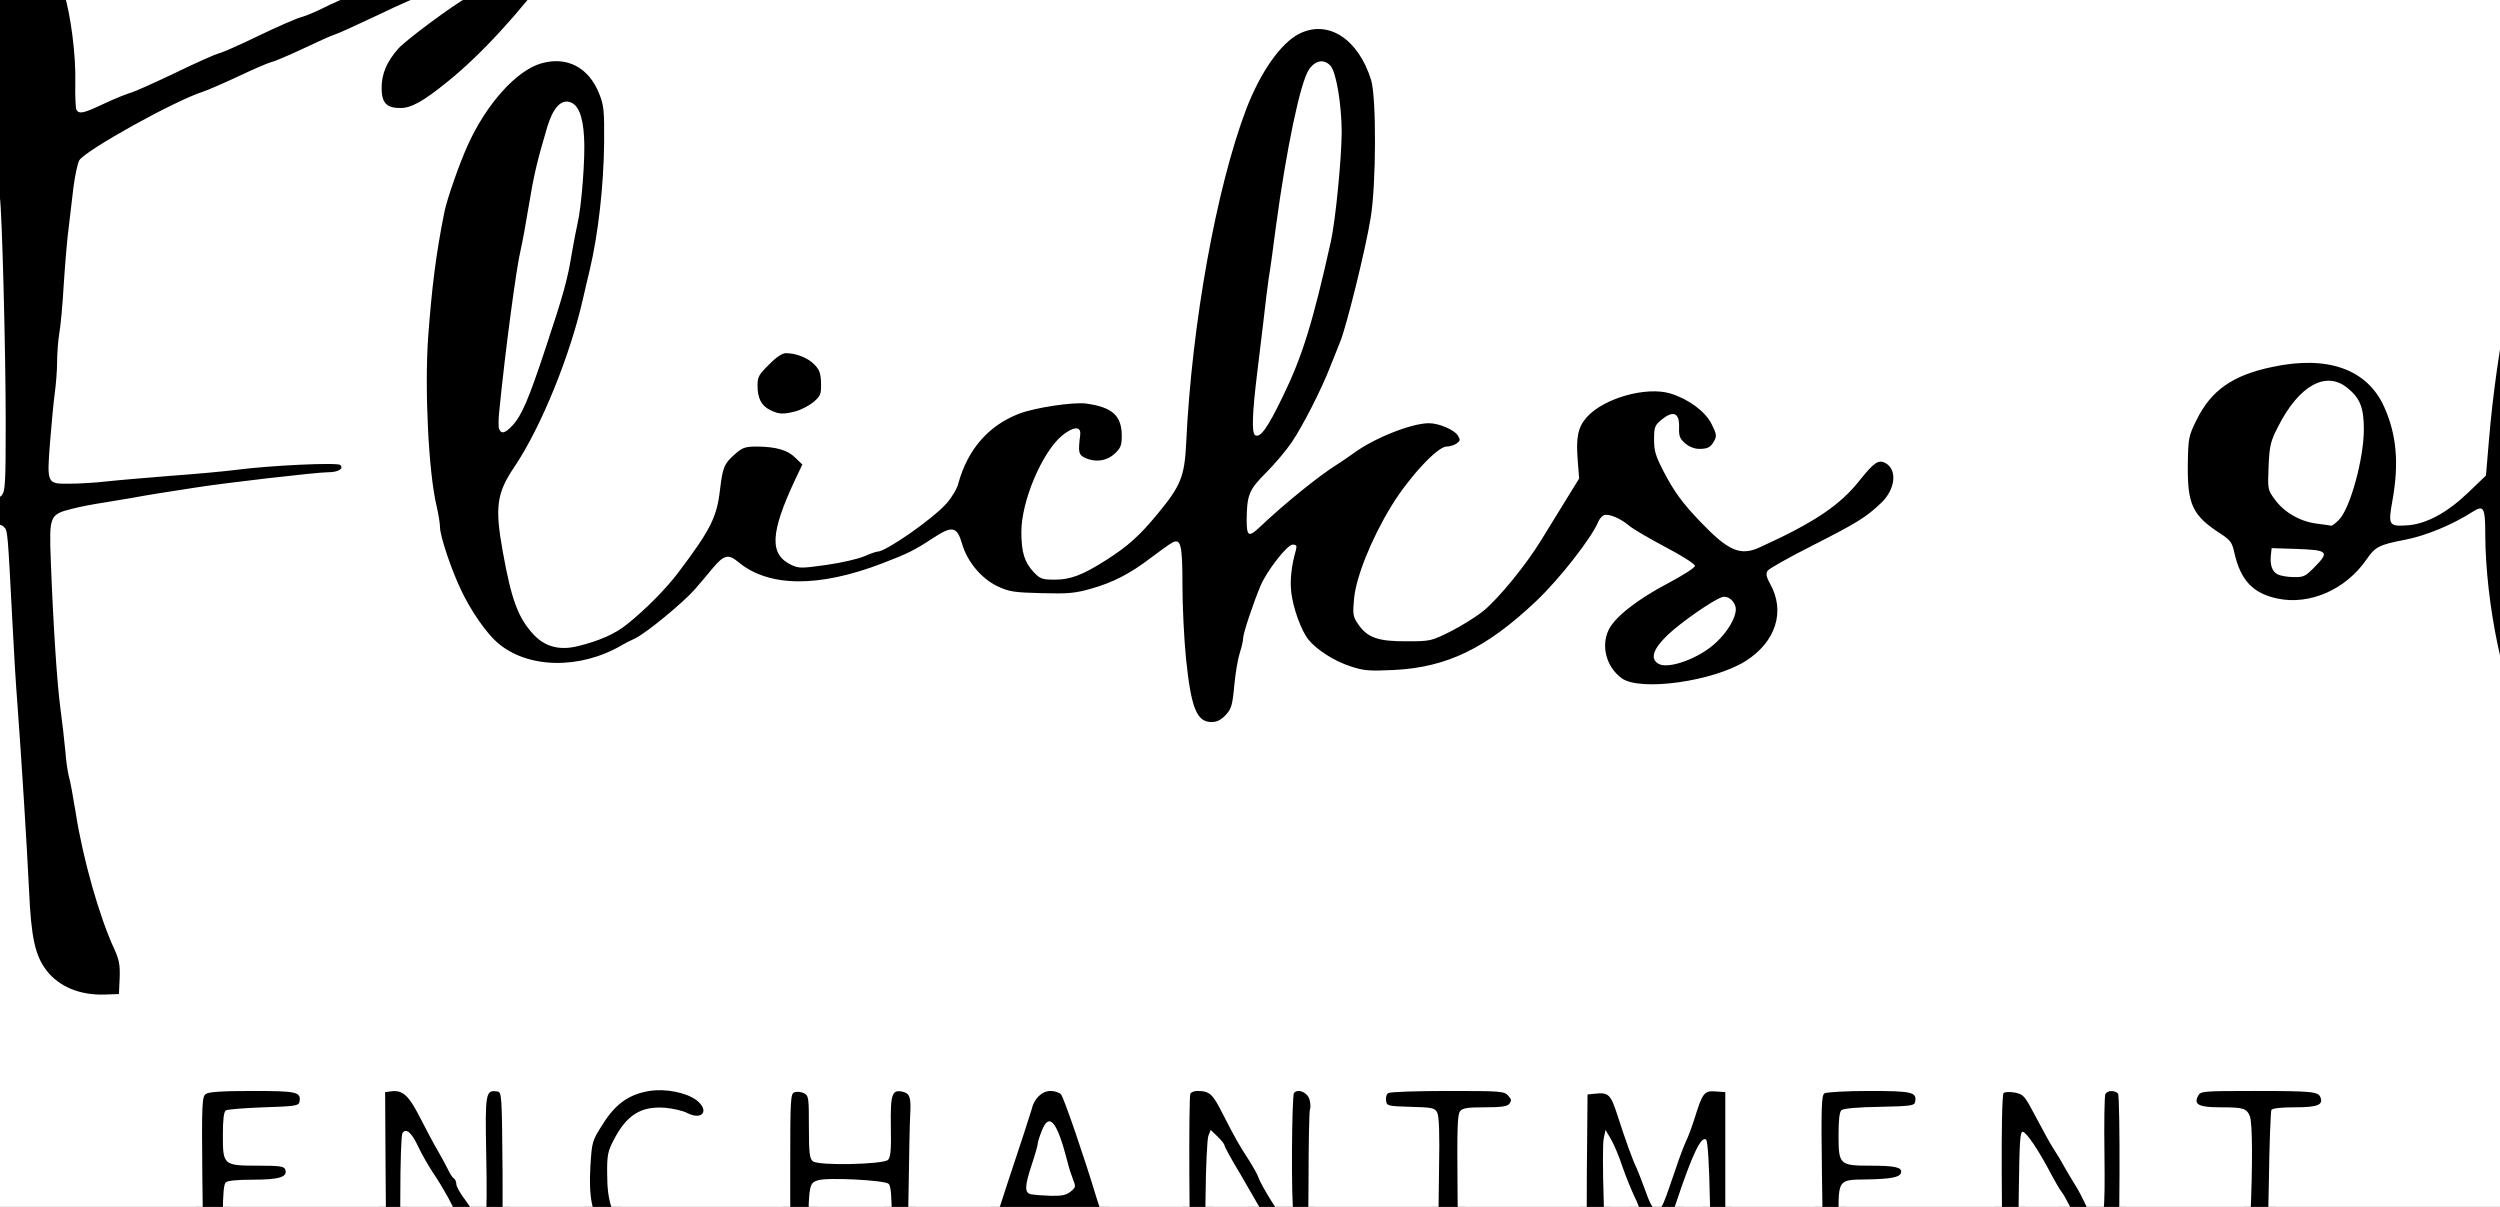 <svg xmlns="http://www.w3.org/2000/svg" width="1392" height="672" class="img-fluid" style="transform:matrix(1.3,0,0,1.3,65.9,62.5);transform-origin:50% 50%;cursor:move;max-height:352.18px;transition:none 0s ease 0s" viewBox="0 0 13920 6720"><rect x="0" y="0" width="13920" height="6720" fill="#808080" stroke="none"/><g style="transform:none"><path d="M3190 6145c-9-11-12-112-13-392l-2-378 54-3c85-5 102 7 155 111 26 51 60 115 77 142 16 28 34 61 40 75s16 32 23 40 16 26 20 40c3 14 20 41 37 60l31 35-6-237c-7-275-8-271 78-266l51 3 3 379c2 288-1 382-10 394-14 16-110 11-132-7-7-6-34-48-60-94-26-45-52-89-57-97s-21-37-35-65c-15-27-44-75-64-106-21-30-46-73-57-95l-18-39-3 244c-1 160-6 249-13 258-15 18-84 17-99-2zm1085 4c-60-14-130-65-165-119-51-80-63-144-57-304l6-139 48-75c59-93 114-129 217-145 89-13 197 6 243 42 29 23 33 32 33 73 0 42-3 48-25 54-31 8-76 1-138-21-60-22-106-11-160 37-118 107-121 300-7 419 38 40 57 52 88 56 43 6 123-19 143-43 14-17 91-18 107-2s15 80 0 99c-20 24-69 53-113 66-46 15-162 15-220 2zm3429-3c-18-14-19-27-15-309 2-206 0-300-8-315-10-19-21-22-114-24l-102-3-3-54c-2-37 1-57 10-62 7-5 135-9 284-9 303 0 304 0 304 71 0 53-13 59-116 59-73 0-94 3-105 17-11 13-13 72-11 313 4 266 2 298-13 313-20 21-84 22-111 3zm2408 2c-13-16-20-747-8-767 7-10 24-12 73-8 35 4 69 9 74 13 6 3 30 45 53 93 23 47 55 106 72 130 16 25 42 67 57 95 16 28 36 62 45 76s27 45 39 70l23 45-4-244c-3-152-1-251 5-262 7-15 21-19 58-19 27 0 53 6 59 13 10 13 8 740-3 757-9 14-118 12-137-2-9-7-30-40-47-72-17-33-35-64-40-70s-21-36-37-66c-15-30-33-62-39-70-7-8-23-35-36-60s-37-67-54-94l-30-49-3 239c-2 267-2 264-73 264-20 0-41-6-47-12zm1072-2c-18-14-19-29-19-316 0-356 10-330-125-330-97 0-110-7-110-60 0-73-8-71 303-68 307 3 297 1 297 69 0 53-12 59-116 59-51 0-95 4-98 9-4 5-9 148-12 318-4 182-10 313-16 321-14 16-80 15-104-2zm-8774-6c-13-8-15-63-18-377-3-339-1-369 15-380 12-10 74-13 229-13 240 0 237-1 232 77l-3 48-150 5c-82 3-156 9-162 13-20 13-17 141 3 158 11 9 56 16 133 19l116 5 3 45c5 63-9 70-138 70-69 0-110 4-118 12s-12 46-12 104c0 75 3 93 16 98 9 3 80 6 159 6 156 0 155 0 155 60 0 62 8 60-229 60-119 0-223-5-231-10zm2512-2c-9-9-12-101-12-384 0-412-5-384 66-384 72 0 74 5 74 154 0 108 3 136 15 146 19 16 243 14 262-2 9-7 13-47 13-142 0-89 4-136 12-144 14-14 97-16 118-2 17 10 16-16 10 460-2 160-7 290-13 298-5 6-31 12-58 12-66 0-70-10-67-174 2-100 0-138-10-148-16-16-240-24-262-9-12 8-16 43-20 168l-5 158-55 3c-34 2-60-2-68-10zm825 5c-19-18 1-99 92-371 54-163 101-309 105-323 3-14 15-38 27-52 18-24 27-27 84-27 44 0 66 5 75 15 12 14 99 268 151 440 12 39 30 90 39 115 28 69 42 133 38 171-3 29-7 34-32 37-16 2-44 1-62-3-30-5-34-11-55-73-25-77-47-124-63-134-6-4-50-8-98-8-81 0-88 2-107 25-11 14-23 40-26 57-4 16-18 54-31 84l-24 54h-53c-30 0-57-3-60-7zm353-333c16-9 17-13 4-52-7-24-21-71-30-106-17-60-18-62-30-40-8 13-13 31-14 41 0 10-9 43-20 74-11 32-20 63-20 69 0 22 77 31 110 14zm526 323c-8-30-11-737-3-750 9-14 94-18 134-7 16 4 36 32 66 93 51 100 70 134 114 201 17 27 35 59 38 71 4 12 25 49 47 83l39 61-4-242c-2-133 0-249 5-257 10-18 93-22 118-6 13 8 14 60 11 377-2 233-7 373-13 381-6 7-33 12-63 12-64 0-81-13-125-95-65-120-86-157-148-260-35-58-68-118-75-133-10-22-13 15-17 218-3 135-9 251-13 258-5 7-29 12-57 12-38 0-50-4-54-17zm1699-5c-3-13-4-185-3-383l3-360 60-3c96-5 97-4 129 95 31 98 61 178 87 238 9 22 23 57 30 78 7 20 16 37 20 37 8 0 43-89 55-137 4-15 18-53 31-83 14-30 34-84 45-120s27-78 35-93c14-27 16-28 86-25l72 3v770h-120l-6-215c-3-118-6-217-7-220-5-9-32 61-78 200-25 74-53 143-61 153-10 10-31 17-53 17-47 0-63-18-85-95-9-32-28-81-41-108-14-27-34-77-45-113-11-35-22-64-25-64s-2 91 2 203c8 245 8 247-71 247-48 0-55-3-60-22zm1017 13c-5-3-11-166-14-379-5-351-4-373 13-382 10-6 110-10 222-10 233 0 230-1 225 77l-3 48-149 3c-90 1-155 7-163 14s-13 34-13 79c0 90 12 99 135 99 131 0 137 3 133 59-3 42-6 46-33 52-16 4-69 7-117 8-113 1-118 6-118 115 0 57 4 87 13 95 8 6 75 12 168 13l154 3 3 43c5 73 7 72-234 70-117 0-217-4-222-7zM1870 5007c-159-44-206-137-220-437-9-188-32-556-50-800-6-74-15-220-20-325-21-415-22-415-37-430-8-9-19-13-24-10-5 4-30 12-56 19-192 54-242 70-276 88-21 10-66 28-100 38-98 31-165 74-175 113-12 47-42 59-134 54-80-5-139-30-152-63-14-37-6-93 19-122 49-58 283-149 535-208 30-7 69-17 85-23 17-5 80-21 140-36 77-18 115-32 128-46 15-19 17-48 17-283 0-280-17-897-25-933-5-24-25-23-55 3-8 7-28 16-45 20-16 4-57 20-91 35-76 35-282 104-389 131-91 23-214 36-363 37-90 1-109-2-150-23-100-51-127-109-120-250 7-116 44-229 142-426 172-347 469-702 679-812l62-33h160l160 1 70 34c119 57 217 175 267 320 31 90 50 216 57 377l6 151 72-34c40-18 85-36 100-40s100-42 188-84c88-43 172-80 187-84 15-3 92-37 170-75 79-38 161-74 183-80s67-25 100-42 96-44 140-61c44-16 107-42 140-57 33-16 78-34 100-40 22-7 49-16 60-21s47-19 80-31c53-18 99-33 300-96 28-9 93-18 147-21 93-4 97-4 122 21 44 44 36 80-39 182-157 210-319 386-460 500-123 100-155 115-235 115-100 0-110-11-110-116 0-93 15-134 71-198 30-34 236-187 295-219 16-9 24-16 19-17-6 0-40 16-75 35-36 19-72 35-80 35s-89 35-180 79c-91 43-176 82-190 86s-74 31-135 60c-60 28-122 55-137 58-15 4-78 31-141 61-62 29-131 59-152 66-122 39-502 250-530 294-7 11-18 64-25 116-6 52-15 129-20 170-6 41-15 148-21 238-5 90-14 189-20 220-5 31-9 84-9 117s-7 112-14 175c-20 158-23 267-8 282 9 9 41 9 139-1 71-6 216-18 323-26 107-9 224-19 260-24 95-14 484-35 504-28 11 4 16 18 16 46 0 49 23 42-255 71-216 22-481 59-645 90-25 4-79 13-120 20-41 6-104 18-138 27-91 24-97 34-89 186 20 383 29 519 38 576 5 35 14 113 20 174 5 61 16 136 23 166 8 31 19 94 26 141 22 164 103 450 164 582 24 51 26 66 24 155l-3 98-90 2c-49 1-110-4-135-10zM766 1666c50-13 113-35 140-49 27-13 63-27 79-31 17-4 98-38 180-76 83-37 166-74 184-81 103-41 155-74 163-104 12-44-20-431-47-565-25-126-81-262-116-281-12-6-32-8-46-4-29 7-211 186-274 269-159 212-238 333-313 481-124 245-160 382-116 438 27 34 47 34 166 3zm11879 2459c-79-25-145-66-202-126-32-33-62-68-67-77-4-9-19-33-33-53-90-136-172-525-173-828 0-89-1-93-17-79-39 34-177 90-266 107-113 22-128 30-166 85-40 57-97 105-166 140-42 22-74 29-137 33-195 12-288-46-322-200-10-46-17-56-60-84-124-81-141-120-140-325l1-147 37-75c40-82 99-142 179-182 134-69 419-85 530-31 150 74 218 235 203 481-4 61-8 127-9 146-2 34-1 35 31 32 56-4 150-59 229-135l76-73 13-154c34-402 120-828 221-1105 14-38 38-104 53-146 36-102 150-319 201-382 83-104 163-157 241-157 52 0 133 22 157 44 41 37 71 95 94 179 19 71 22 107 21 267-1 349-58 601-224 999-75 180-219 398-344 521l-66 64v63c0 89 11 113 54 113 74 0 331-62 371-90 6-4 38-17 72-30 86-31 192-106 274-194 85-91 123-110 196-103 30 3 65 13 79 22 21 13 24 23 24 71 0 70-15 98-88 165-68 63-241 153-372 194-47 15-110 35-140 45s-95 28-145 40c-135 32-209 53-218 60-4 4 19 27 51 53 102 80 205 218 248 332 40 109 46 145 42 288-3 129-4 135-32 171-48 64-78 76-181 75-49-1-108-7-130-14zm131-190c20-48-3-190-45-278-40-83-134-224-139-209-6 18 26 197 54 302 28 102 90 234 106 224 6-4 16-21 24-39zm-1351-795 29-30h-72c-40 0-72 3-72 8 1 21 42 51 71 52 8 0 28-13 44-30zm124-222c22-23 61-132 86-238 30-133 15-205-58-263-45-37-68-32-135 28-73 66-132 183-139 278-5 70-5 73 28 117 38 49 124 100 170 100 16 0 37-9 48-22zm1122-464c38-67 69-124 69-128s15-39 34-79c44-94 144-383 162-472 59-284 91-665 55-665-6 0-39 67-102 205-26 59-125 356-133 401-4 21-22 86-41 144-47 145-111 436-160 725l-7 40 27-25c14-13 57-79 96-146z"/><path d="M6667 3832c-10-10-24-39-32-63-22-67-45-323-45-505 0-90-2-164-4-164-3 0-40 25-83 56-96 69-146 94-245 123-69 20-95 22-240 19-152-3-167-5-219-29-71-33-131-106-154-185l-16-55-47 34c-55 39-107 65-217 107-275 106-554 105-671-2l-22-19-38 47c-22 26-54 65-73 86-52 59-210 188-256 210-22 10-47 23-55 28-91 57-224 85-354 77-149-10-234-58-320-181-82-118-150-294-176-456-7-41-16-96-20-122-5-25-14-134-21-242-20-307 5-668 70-991 10-52 64-207 100-286 80-177 208-319 314-350 47-13 163-11 200 5 45 18 91 75 113 138 40 112 15 551-45 803-6 22-17 74-27 115-55 247-180 555-294 725-77 114-81 141-50 311 36 199 64 275 126 344 62 68 127 72 254 17 83-36 226-164 314-282 135-179 162-234 175-348 12-99 17-113 66-156 34-30 39-31 123-31 111 1 157 11 193 46 34 32 39 81 13 129-30 56-94 225-94 248 0 29 24 64 58 81 23 12 41 12 121 0 52-8 114-23 139-34 24-11 50-20 56-20 36 0 238-141 296-207 22-25 45-63 50-85 40-146 130-249 261-299 126-48 338-59 429-23 55 22 70 55 70 149 0 73-2 78-31 106-28 26-38 29-98 29-90 0-115-14-121-69l-5-43-26 29c-63 67-149 274-149 358 0 90 56 175 114 175 53 0 194-77 294-159 62-51 181-197 208-256 19-42 25-78 34-230 19-321 72-706 130-950 60-249 130-462 183-555 46-81 120-164 167-187 66-34 166-32 231 4 57 31 109 104 137 193 23 75 22 507-2 651-22 137-103 462-130 529-8 19-27 67-42 105-38 99-118 256-167 328-23 34-72 92-109 129-38 38-68 71-68 75-1 5-5 27-9 51-9 44-5 51 13 28 31-39 233-202 311-251 17-11 47-31 66-45 56-42 170-97 235-114 113-29 235-15 271 33 7 9 13 33 13 54 0 39-10 48-71 61-40 9-155 138-225 253-67 109-150 304-157 370-10 91 65 148 194 146 68 0 84-5 160-43 46-23 109-62 139-87 65-53 183-198 247-303 25-41 70-114 99-161l54-87v-100c0-55 5-113 11-129 33-88 154-148 319-159 100-7 151 6 229 57 81 52 122 150 90 212-18 33-28 37-96 37-79 0-111-24-120-88-5-41-6-42-24-26-29 26-23 66 22 151 63 119 160 235 261 309l48 36 42-20c238-109 346-182 430-289 28-35 58-68 68-73 30-16 86-11 111 9 21 17 24 28 24 89 0 56-4 77-21 99-43 58-140 123-319 213-102 52-185 96-185 99s7 24 15 46c17 48 19 140 4 200-39 153-294 265-577 253-122-6-143-14-186-72-29-38-35-168-11-220 25-53 121-130 235-190 76-40 98-55 88-63-7-6-54-31-104-56s-104-56-120-70c-16-13-39-29-52-36-19-10-23-9-31 11-14 33-78 127-141 205-104 129-276 275-403 344-113 60-196 80-363 86-136 5-157 4-215-16-69-22-146-72-180-115-38-48-68-144-75-237-6-73-9-87-20-78-28 23-124 262-124 309 0 10-6 39-14 62-8 24-19 87-24 141-8 88-13 101-38 128-25 26-34 29-89 29-47 0-66-4-78-18zm2113-318c58-27 132-91 156-136 33-64 10-63-87 3-73 50-169 136-169 151 0 16 46 7 100-18zM3780 2421c23-51 138-395 164-491 9-36 24-103 31-150 8-47 19-103 24-125 16-68 34-286 27-343-4-29-13-67-22-84-15-29-16-29-35-12-31 28-88 233-119 424-12 74-28 160-35 190-14 53-57 366-75 540-5 47-12 101-15 120l-7 35 21-30c12-16 30-50 41-74zm3240-23c84-177 130-324 206-668 19-88 44-334 44-434-1-93-23-230-41-252-10-13-14-13-30 1-23 22-33 50-62 185-34 155-63 324-87 505-11 83-25 179-30 215-12 76-33 258-50 415-6 61-13 120-16 133-9 46 9 18 66-100z"/><path d="M4823 2513c-41-21-53-50-53-135v-71l49-48c46-47 51-49 102-49 75 0 120 15 154 50 26 27 28 36 29 109 1 80 1 81-34 110-59 50-181 67-247 34z"/></g><g fill="#FFF" style="transform:none"><path d="M0 3360V0h13920v6720H0V3360zm3258 2758c9-9 12-82 12-267 0-141 4-262 9-270 15-24 39-4 67 56 15 32 44 83 64 113 21 30 49 78 64 105 14 28 30 57 35 65s31 52 57 97c26 46 52 87 58 92 22 17 63 21 75 7 8-9 10-115 9-362-3-347-3-349-24-352-49-7-51 8-46 271 3 135 2 257-2 271-9 35-32 33-44-4-6-16-27-51-46-76-20-26-36-55-36-65s-5-21-11-25c-6-3-17-21-25-38s-28-53-44-81c-16-27-50-91-76-142-49-96-75-119-126-111l-23 3 2 348c1 251 5 353 14 363 14 17 21 18 37 2zm1207-1c52-17 112-54 119-74 4-9 0-24-9-32-12-13-19-13-33-3-9 6-42 23-72 37-50 24-60 25-118 16s-68-14-112-60c-63-66-84-127-84-246-1-80 3-97 28-145 55-107 117-146 220-138 34 3 77 13 94 22 66 34 98-10 40-55-45-33-134-50-201-39-87 14-145 55-199 141-47 74-47 74-54 184-7 129 6 198 56 275 66 103 208 154 325 117zm3320-4c15-14 16-47 13-313-2-241 0-300 11-313 11-14 32-17 106-17 71 0 96-4 105-15 10-13 10-19-5-35-17-19-31-20-259-20-133 0-247 4-254 9-8 4-12 19-10 32 3 23 6 24 105 27 93 2 104 5 114 24 8 15 11 90 8 242-5 390-6 366 15 382 25 18 31 18 51-3zm2398 5c15-12 17-43 19-278 3-221 5-265 17-265 15 0 69 80 121 180 18 33 37 67 44 75s25 40 40 70c16 30 32 60 37 66s23 37 40 70c36 69 52 84 91 84 16 0 31-6 33-12 10-30 12-687 2-697-15-15-44-14-54 2-4 6-6 123-4 258 3 253-2 294-35 287-9-2-27-30-42-63s-35-71-44-85-29-48-45-75c-15-28-39-68-53-89s-47-82-75-135c-48-91-52-96-89-104-23-4-44-3-49 2-6 6-9 148-8 352 2 372 5 393 54 357zm1075 0c6-8 12-131 15-319 2-169 8-312 11-318 5-7 43-11 100-11 97 0 123-10 110-43-9-24-36-27-281-27-225 0-233 1-243 21-20 37 3 49 95 49 99 0 113 4 127 39 11 29 12 207 2 432-6 141-6 147 15 168 24 24 34 26 49 9zm-8424-13c15-40 0-45-149-45-79 0-150-3-159-6-13-5-16-26-16-128 0-82 4-126 12-134s49-12 118-12c113 0 149-12 137-44-5-13-23-16-114-16-151 0-153-2-153-130 0-68 4-101 13-107 6-4 79-10 162-13 134-4 150-7 153-23 8-43-10-47-202-47-131 0-187 4-199 13-16 11-18 39-15 350 3 287 5 339 18 347 8 5 99 10 201 10 157 0 188-2 193-15zm2183-130c3-170 6-181 40-192 40-14 289-1 305 15 9 9 13 53 13 155 0 78 4 148 8 155 10 15 43 16 53 0 4-6 9-133 11-282s5-296 7-326c4-72-2-89-30-96-48-12-55 7-53 148 2 100-1 132-12 143-21 20-299 26-322 6-14-11-17-35-17-147 0-124-1-134-20-144-12-6-30-8-40-5-19 6-20 17-20 349 0 366 0 370 50 364l25-3 2-140zm837 91c13-30 27-68 31-84 3-17 15-43 26-57 20-24 24-25 137-25 64 0 122 4 128 8 16 10 38 57 63 134 18 54 27 67 48 73 14 3 30 2 35-3 9-9-10-93-35-152-8-19-24-66-36-105-51-170-139-426-151-440-7-8-27-15-45-15-37 0-71 33-81 79-4 14-51 160-106 324-54 164-96 302-93 307 4 6 17 10 31 10 20 0 29-10 48-54zm854 37c5-10 10-123 11-252 1-128 7-245 12-259l10-25 29 28c17 16 30 33 30 38s30 61 68 123c66 113 88 152 152 269 18 33 41 68 52 78 24 20 61 22 76 4 8-9 11-113 12-316 0-167 3-307 6-312s3-23-1-39c-7-32-47-52-67-32-10 10-13 473-2 517 6 28-10 49-29 39-17-10-112-161-122-195-4-11-21-42-38-69-44-67-63-101-114-201-44-87-56-99-110-99-12 0-25 5-29 11-8 13-5 674 3 695 7 20 40 18 51-3zm1712-3c8-15 9-87 4-239-4-119-4-235 0-256l8-38 23 39c13 22 36 76 50 120 15 43 38 99 50 124 13 25 31 73 40 105 9 33 26 69 36 80 19 19 19 19 38 0 11-11 40-81 65-155 69-208 109-291 129-271 7 7 13 105 16 258l6 248h60v-710l-42-3c-49-4-56 7-91 120-12 37-28 80-36 95-7 15-28 69-44 118-51 150-59 170-74 173-20 4-31-12-58-88-13-36-29-76-35-90-17-34-47-118-81-223-30-94-39-102-100-95l-29 3-3 330c-1 182 0 340 3 353 7 29 50 30 65 2zm1340 5c7-8 10-22 6-30-5-13-29-15-156-14-106 1-155-2-165-11-12-10-15-38-15-126 0-143 1-144 118-145 107-2 146-9 150-30 4-22-26-29-133-29-130 0-135-5-135-129 0-69 4-102 13-109 8-7 73-13 163-14 134-3 149-5 152-21 8-42-11-47-197-47-97 0-183 5-191 10-13 8-15 56-11 352 2 189 7 345 11 348 5 3 91 6 193 8 154 2 186 0 197-13zM2068 4917c2-57-2-78-23-125-64-137-135-389-165-582-11-69-24-140-30-159-5-19-12-68-15-110-4-42-13-123-21-181-14-106-30-343-41-632-7-191-5-197 89-221 34-9 97-21 138-27 41-7 95-16 120-20 25-5 74-13 110-19s108-17 160-25c117-19 522-66 570-66 44 0 69-15 53-31-12-12-305 2-448 21-38 5-162 17-275 25-113 9-241 20-285 25s-112 9-152 9c-97 1-97 1-83-180 6-77 15-171 20-207 5-37 10-96 10-132s4-91 9-122c6-31 15-130 20-220 6-90 15-197 21-238 5-41 14-118 20-170 7-52 18-105 25-116 28-44 408-255 530-294 21-7 90-37 152-66 63-30 126-57 141-61 15-3 77-30 137-58 61-29 121-56 135-60s99-43 190-86c91-44 172-79 180-79s44-16 79-35 87-39 117-45 56-16 59-21c10-15 55-11 55 5s-71 80-114 103c-56 29-265 184-295 219-49 56-71 107-71 168 0 64 21 86 80 86 47 0 98-28 205-115 141-114 303-290 459-500 70-93 73-110 24-136-26-14-127-6-196 15-199 61-332 106-377 126-11 5-38 14-60 21-22 6-67 24-100 40-33 15-96 41-140 57-44 17-107 44-140 61s-78 36-100 42-104 42-183 80c-78 38-155 72-170 75-15 4-99 41-187 84-88 42-173 80-188 84s-66 24-113 46c-91 43-108 47-121 28-4-7-6-60-5-117 3-116-19-290-50-390-47-155-148-281-273-341-68-33-73-34-200-35-128 0-131 1-192 33-210 110-507 465-679 812-185 373-189 538-14 620 49 23 53 23 207 13 93-6 191-19 238-31 109-28 314-97 390-131 35-16 77-32 94-36s33-11 37-16c7-13 72-39 95-39 13 0 20 10 24 33 9 54 25 655 25 963 0 263-2 294-17 313-13 14-51 28-128 46-60 15-123 31-140 36-16 6-55 16-85 23-252 59-486 150-535 208-14 16-25 33-25 38 0 39 54 76 125 85 63 7 96-9 107-52 10-39 77-82 175-113 34-10 79-28 100-38 21-11 81-32 133-47s118-34 145-42c79-24 120-27 137-9 17 16 16 12 38 431 5 105 14 251 20 325 18 244 41 612 50 800 9 204 26 280 75 344 53 69 143 107 250 103l60-2 3-68zm10798-826c18-11 45-36 60-57 27-35 29-45 32-140 4-112-3-153-42-259-45-118-143-248-257-340-111-90-100-100 171-164 52-13 120-31 150-41s93-30 140-45c131-41 304-131 372-194 113-104 118-171 15-195-43-10-90 18-166 100-82 88-188 163-274 194-34 13-66 26-72 30-42 29-280 86-392 94-82 5-87-3-91-130l-4-107 79-81c44-44 91-97 105-116 150-209 203-313 314-613 95-258 137-485 138-747 0-129-3-169-21-237-23-84-53-142-94-179-32-29-115-46-162-33-43 12-120 75-176 146-51 63-165 280-201 382-15 42-39 108-53 146-101 277-187 703-221 1105l-13 154-76 73c-90 86-177 133-256 140-85 6-88 2-68-109 28-158 17-280-36-398-72-161-242-222-479-171-169 35-262 100-324 226-35 71-36 77-38 192-2 172 20 218 140 296 43 28 50 38 60 84 26 115 79 172 184 194 138 29 292-38 381-167 38-55 53-63 166-85 88-17 203-64 291-121 45-28 52-17 52 97 1 300 83 689 173 824 14 20 29 44 33 53 21 40 128 140 176 164 112 57 226 71 284 35zm-6062-300c25-27 30-40 38-128 5-54 16-117 24-141 8-23 14-52 14-62 0-20 44-152 75-225 28-65 114-175 137-175 16 0 19 4 14 23-19 66-26 128-20 181 8 68 42 163 73 202 34 43 111 93 180 115 57 19 79 21 185 16 229-11 398-93 613-297 100-95 236-270 264-338 5-12 16-25 24-28 20-8 70 13 107 44 16 14 86 55 156 92 71 37 127 73 127 81s-52 41-118 76c-131 69-226 144-252 199-33 70-9 158 56 206 78 58 393 14 532-74 129-82 170-213 104-330-16-29-19-43-11-56 6-9 93-58 194-109 189-96 228-120 293-182 61-58 70-143 17-171-29-15-49-1-108 73-84 107-193 181-428 288-84 39-135 17-255-108-77-81-111-126-158-216-34-66-41-87-41-137 0-53 3-61 31-84 51-43 79-31 76 33-1 36 3 47 26 67 17 15 41 24 60 24 38 0 50-7 66-37 10-19 7-31-13-70-27-54-98-106-175-130-104-32-287 20-359 101-38 43-47 85-39 186l6 77-58 94c-32 52-79 128-104 169-64 105-182 250-247 303-30 25-93 64-140 88-84 42-87 43-190 43-122 1-169-16-208-74-22-32-23-42-17-109 9-93 74-256 159-395 74-122 198-256 237-256 14 0 33-6 43-13 16-12 17-16 5-35-15-24-81-52-123-52-76 0-238 65-325 130-19 14-49 34-66 45-79 49-225 167-333 269-48 46-57 41-57-29 1-109 10-130 83-203 37-37 86-95 109-129 49-72 129-229 167-328 15-38 34-86 42-105 27-67 108-393 130-529 24-142 25-517 2-591-55-177-185-260-308-198-79 40-166 164-227 323-128 338-233 919-257 1429-7 145-23 184-124 306-76 92-125 136-217 195-102 65-154 85-221 85-55 0-63-3-91-32-40-43-53-85-53-173 0-130 87-337 172-410 50-42 85-44 80-5-9 74-7 84 18 97 44 22 94 16 129-16 26-24 31-36 31-76 0-87-39-123-151-139-54-8-220 17-288 43-131 50-221 153-261 299-5 22-28 60-50 85-58 66-260 207-296 207-6 0-32 9-57 20s-98 28-162 37c-107 15-118 15-150 0-95-45-91-136 16-365l31-65-30-29c-33-33-81-47-164-48-50 0-62 4-93 31-49 43-54 57-66 156-13 114-40 169-175 348-54 73-147 166-224 227-51 41-118 70-206 92-82 21-146 4-197-53-63-70-91-146-127-345-36-197-28-256 50-371 114-170 239-478 294-725 10-41 21-93 27-115 37-155 60-363 62-545 1-138-1-161-21-211-45-113-138-162-249-130-106 31-234 173-314 350-36 79-90 234-100 286-36 178-54 323-70 540-15 224 2 574 36 718 8 34 15 76 15 92 0 39 50 187 92 273 40 85 106 180 153 221 129 113 355 117 535 11 8-5 33-18 55-28 47-22 205-152 256-210 19-21 53-62 77-91 48-57 67-62 109-27 130 109 345 111 618 6 108-41 139-57 215-107 84-55 104-52 126 23 22 77 83 150 153 183 50 23 70 26 189 29 113 3 143 0 210-19 95-27 167-64 256-132 38-28 78-58 90-64 39-23 46 5 46 183 0 89 7 228 15 310 22 214 46 274 110 274 22 0 40-9 59-29zM4963 2489c23-6 57-24 76-39 31-27 34-34 33-81-1-42-6-57-28-80-28-29-78-49-123-49-15 0-41 17-72 49-43 42-49 53-49 89 0 55 16 86 53 105 39 19 56 20 110 6z"/><path d="M5973 5843c-30-6-30-32 2-129 14-42 25-81 25-87s7-31 17-55c32-84 66-43 111 133 5 22 16 55 23 73 13 32 12 35-10 53-18 15-38 19-85 18-33-1-71-4-83-6zM618 1723c-15-2-37-16-49-31-20-25-21-35-15-122 5-78 13-111 44-185 97-234 204-411 398-666 105-138 269-289 313-289 57 0 88 26 126 106 52 109 79 254 100 534 23 297 22 304-61 345-33 17-76 36-95 44-18 7-101 44-184 81-82 38-163 72-180 76-16 4-52 18-80 32-43 21-268 85-284 81-3-1-18-4-33-6zm12094 2280c-38-55-71-130-96-223-48-181-71-380-46-395 19-12 57 23 109 100 83 125 113 196 129 317 17 118 10 164-28 206-27 29-45 28-68-5zm-1400-815c-25-12-35-41-30-84l3-29 95 3c149 5 155 11 88 79-38 39-47 43-88 42-25 0-55-5-68-11zm166-218c-71-9-139-48-179-103-31-42-31-43-27-142 4-90 8-107 41-171 89-176 206-241 298-164 53 43 69 84 69 177 0 125-59 340-107 387-14 14-28 25-32 25-3-1-32-5-63-9zm1045-356c3-55 10-119 16-144 5-25 22-106 36-180 41-212 73-347 110-460 19-58 37-123 41-144 8-45 106-341 133-401 86-192 112-236 134-233 16 2 26 15 36 48 25 77-8 440-63 705-15 74-117 383-140 425-8 14-26 54-41 90-37 89-141 268-177 307-17 17-36 42-42 55-6 12-20 24-30 26-18 4-19-2-13-94zm-3865 956c-36-22-22-63 40-123 58-55 195-150 233-162 26-9 59 20 59 52 0 36-33 93-82 140-71 69-207 119-250 93zm-1727-979c-15-10-12-94 9-266 5-44 17-141 26-215 8-74 19-162 24-195 6-33 19-130 30-215 45-334 105-622 142-675 27-40 65-46 92-16 25 27 48 169 48 286-1 117-26 372-46 465-77 346-122 493-206 665-65 135-97 180-119 166zm-3238-27c-3-8-3-43 1-77 25-255 74-620 91-687 7-30 23-116 35-190 21-128 35-190 80-341 24-78 57-115 94-105 37 9 58 58 63 150 6 84-11 301-28 371-5 22-16 78-24 125-18 111-35 175-113 409-72 218-102 288-142 331-31 33-48 38-57 14z"/></g></svg>
